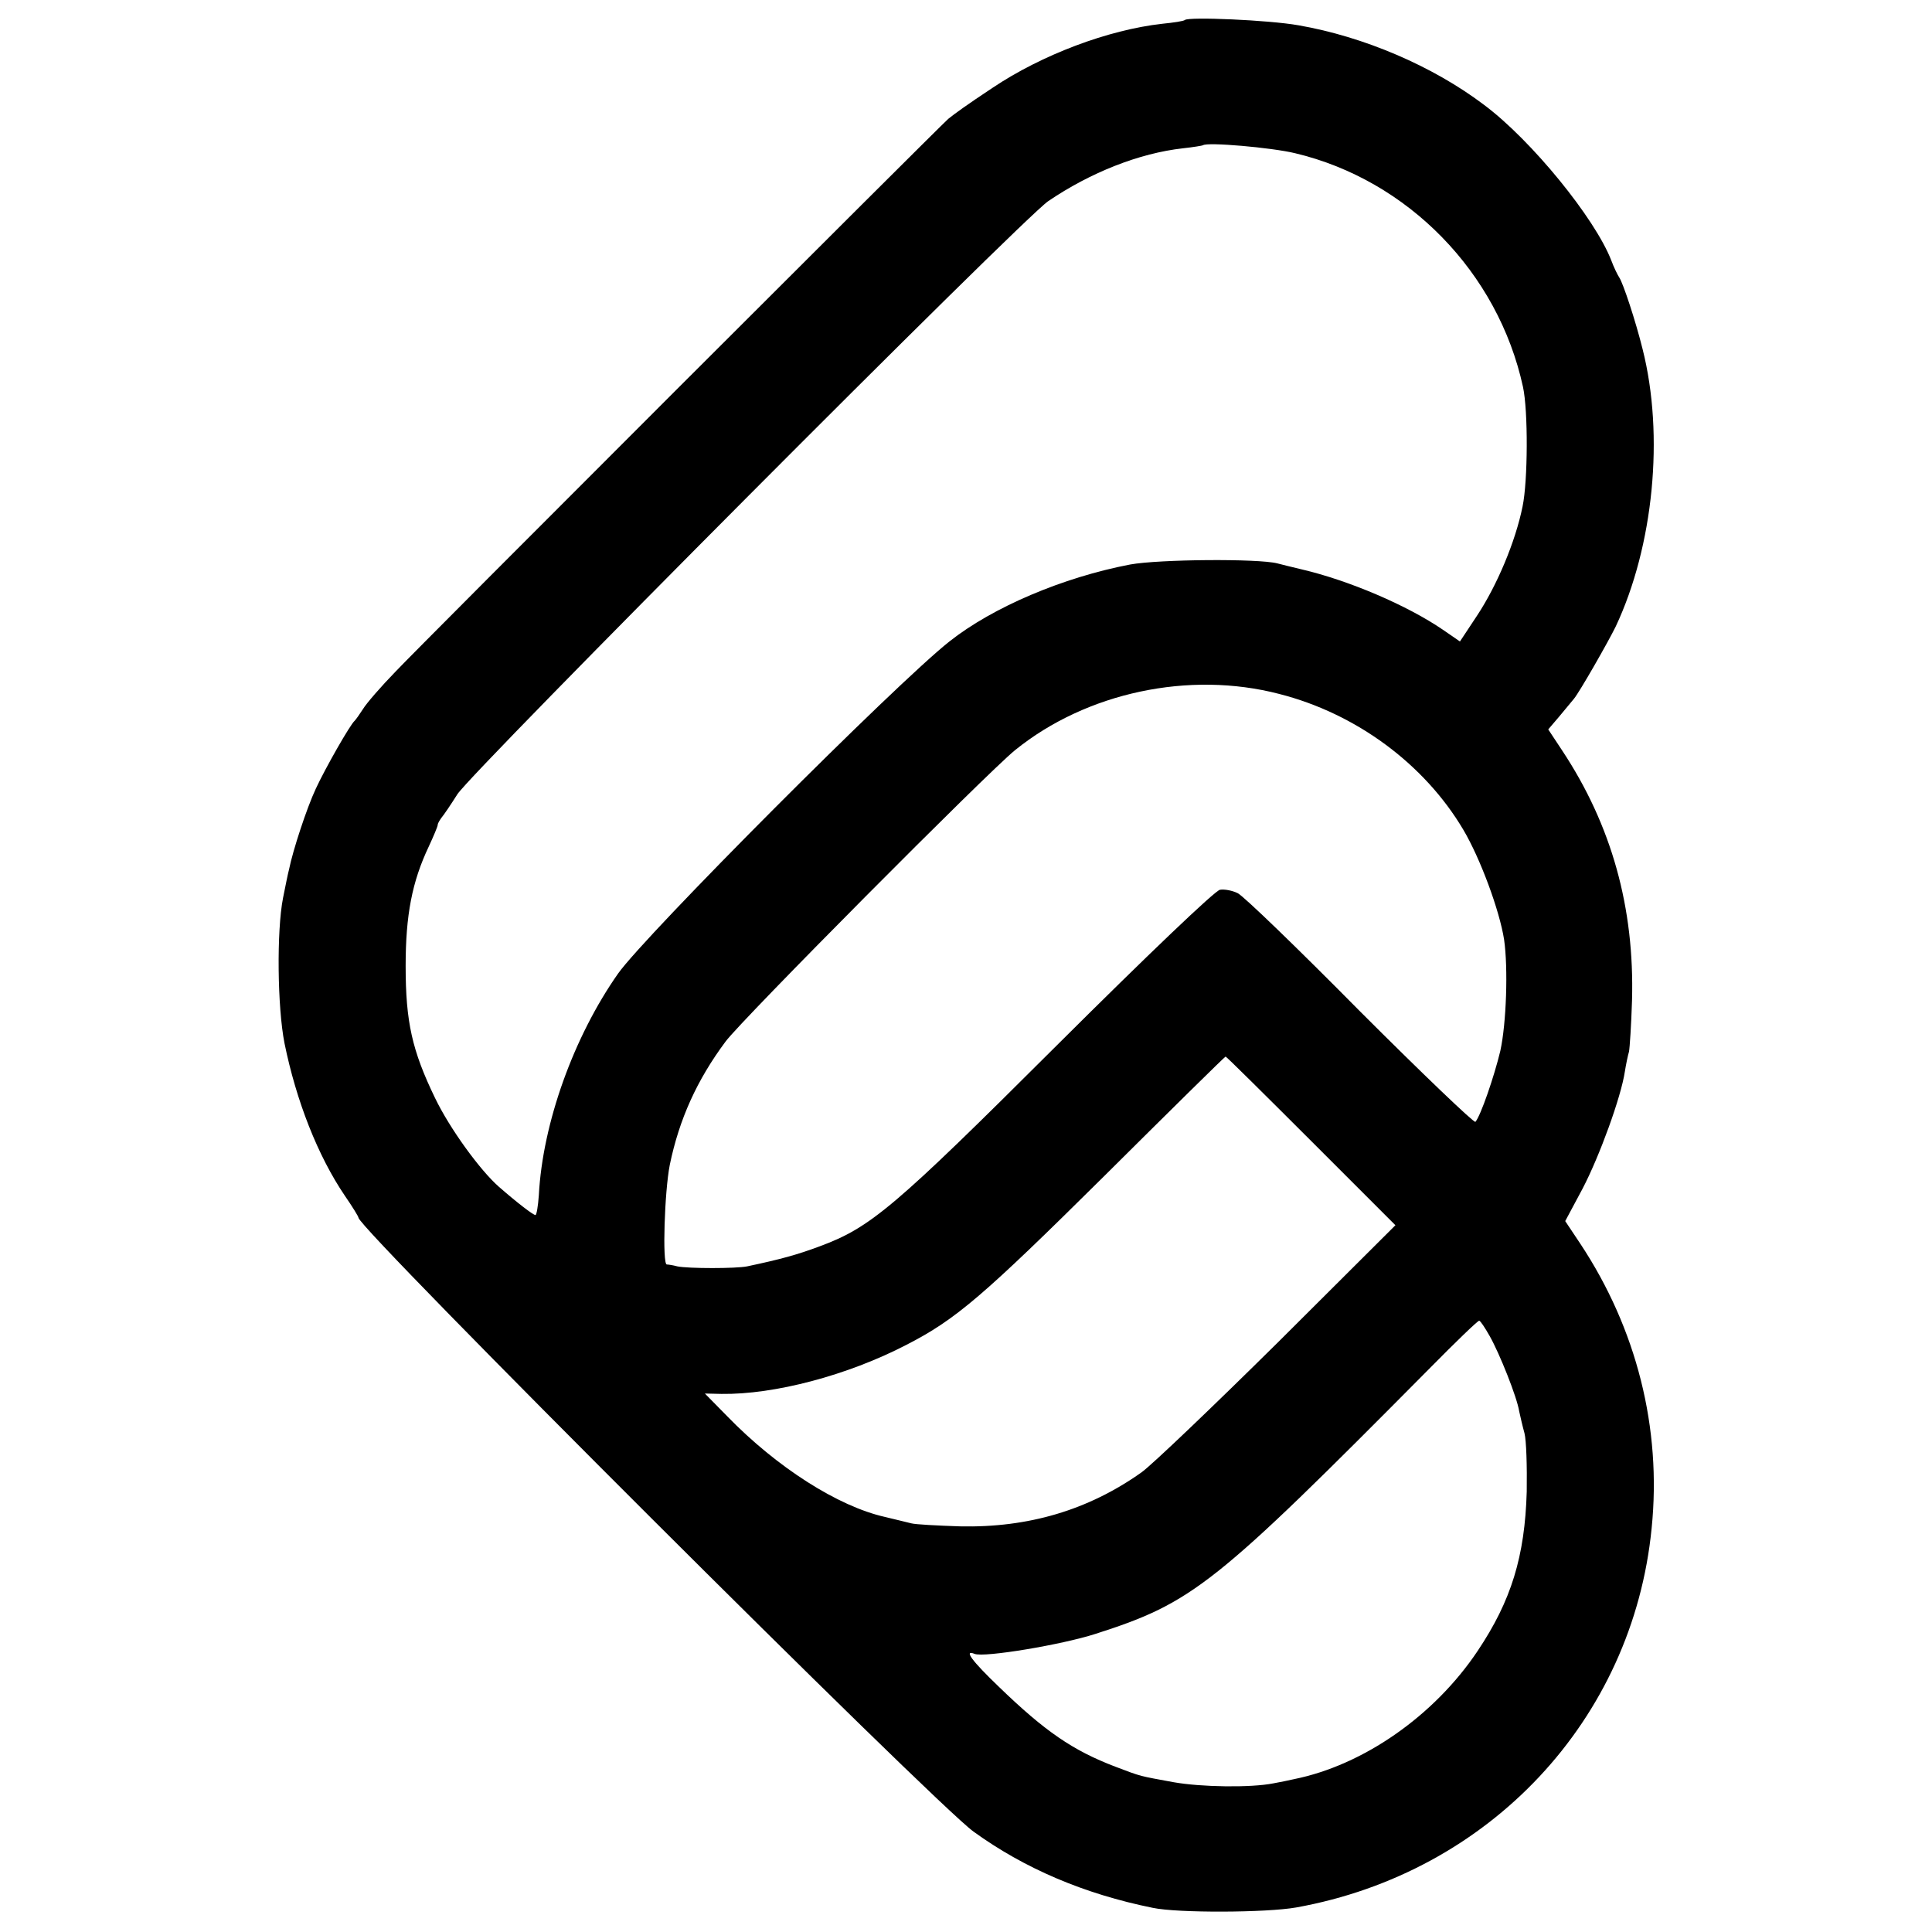 <?xml version="1.0" standalone="no"?>
<!DOCTYPE svg PUBLIC "-//W3C//DTD SVG 20010904//EN"
 "http://www.w3.org/TR/2001/REC-SVG-20010904/DTD/svg10.dtd">
<svg version="1.0" xmlns="http://www.w3.org/2000/svg"
 width="512pt" height="512pt" viewBox="0 0 512 512"
 preserveAspectRatio="xMidYMid meet">
<g transform="translate(0,512) scale(0.1,-0.1)"
fill="#000000" stroke="none">
<path d="M3140 5067 c-3 -3 -30 -7 -60 -10 -143 -16 -319 -82 -450 -170 -68
-45 -101 -69 -117 -82 -26 -23 -1400 -1396 -1464 -1464 -39 -40 -78 -85 -87
-100 -9 -14 -19 -28 -22 -31 -12 -10 -78 -126 -103 -180 -24 -51 -61 -164 -71
-214 -3 -11 -10 -46 -16 -76 -17 -87 -15 -289 4 -385 31 -152 88 -298 160
-404 20 -29 36 -55 36 -58 0 -29 1526 -1552 1630 -1627 134 -97 292 -165 475
-202 66 -14 301 -13 380 1 512 92 892 497 942 1005 27 265 -40 529 -189 754
l-40 60 46 86 c45 86 102 243 112 310 3 19 8 43 11 53 2 10 6 71 8 135 7 246
-54 465 -185 663 l-37 56 29 34 c16 19 33 40 39 47 15 18 91 151 111 192 100
213 129 506 71 735 -18 73 -52 176 -62 190 -4 6 -14 26 -21 45 -43 111 -211
318 -337 412 -136 103 -319 181 -492 211 -79 14 -291 23 -301 14z m292 -353
c299 -71 538 -316 604 -619 14 -64 13 -250 -1 -317 -19 -94 -68 -210 -121
-290 l-45 -68 -45 31 c-95 65 -250 131 -374 160 -25 6 -54 13 -65 16 -51 13
-313 11 -390 -3 -178 -34 -364 -113 -479 -204 -142 -112 -806 -778 -878 -880
-118 -168 -200 -397 -210 -587 -2 -29 -6 -53 -9 -53 -6 0 -49 33 -97 75 -50
44 -130 154 -169 235 -61 126 -78 202 -78 350 0 135 17 223 61 316 13 28 24
54 24 58 0 4 5 12 10 19 6 7 25 35 42 62 38 60 1497 1525 1566 1572 112 76
241 127 357 140 28 3 51 7 53 8 10 9 182 -6 244 -21z m-42 -1433 c204 -52 385
-186 488 -360 45 -76 96 -214 108 -291 11 -76 6 -222 -10 -295 -16 -67 -52
-172 -66 -188 -3 -4 -141 128 -306 293 -164 166 -310 307 -324 313 -14 7 -35
11 -47 9 -13 -2 -191 -172 -432 -412 -433 -432 -494 -483 -629 -533 -59 -22
-102 -34 -192 -53 -29 -6 -156 -6 -185 0 -11 3 -24 5 -28 5 -12 1 -6 193 8
264 25 121 72 225 148 327 44 59 693 712 767 772 189 153 462 211 700 149z
m85 -1185 l223 -223 -311 -310 c-172 -170 -334 -325 -362 -345 -141 -100 -300
-147 -481 -143 -60 2 -118 5 -129 8 -11 3 -42 10 -70 17 -124 28 -286 131
-418 267 l-59 60 44 -1 c140 -2 334 49 490 130 131 67 204 130 523 446 176
175 321 318 323 318 2 0 104 -101 227 -224z m473 -517 c26 -46 72 -161 78
-199 3 -14 9 -40 14 -58 5 -19 7 -89 6 -155 -5 -172 -41 -289 -130 -422 -115
-172 -303 -303 -487 -340 -13 -3 -37 -8 -54 -11 -60 -12 -192 -10 -265 3 -92
17 -83 14 -154 41 -113 43 -187 94 -308 211 -73 70 -95 100 -65 88 25 -10 230
24 320 53 259 83 315 128 885 703 69 70 128 127 132 127 3 0 15 -18 28 -41z"/>
</g>
</svg>
